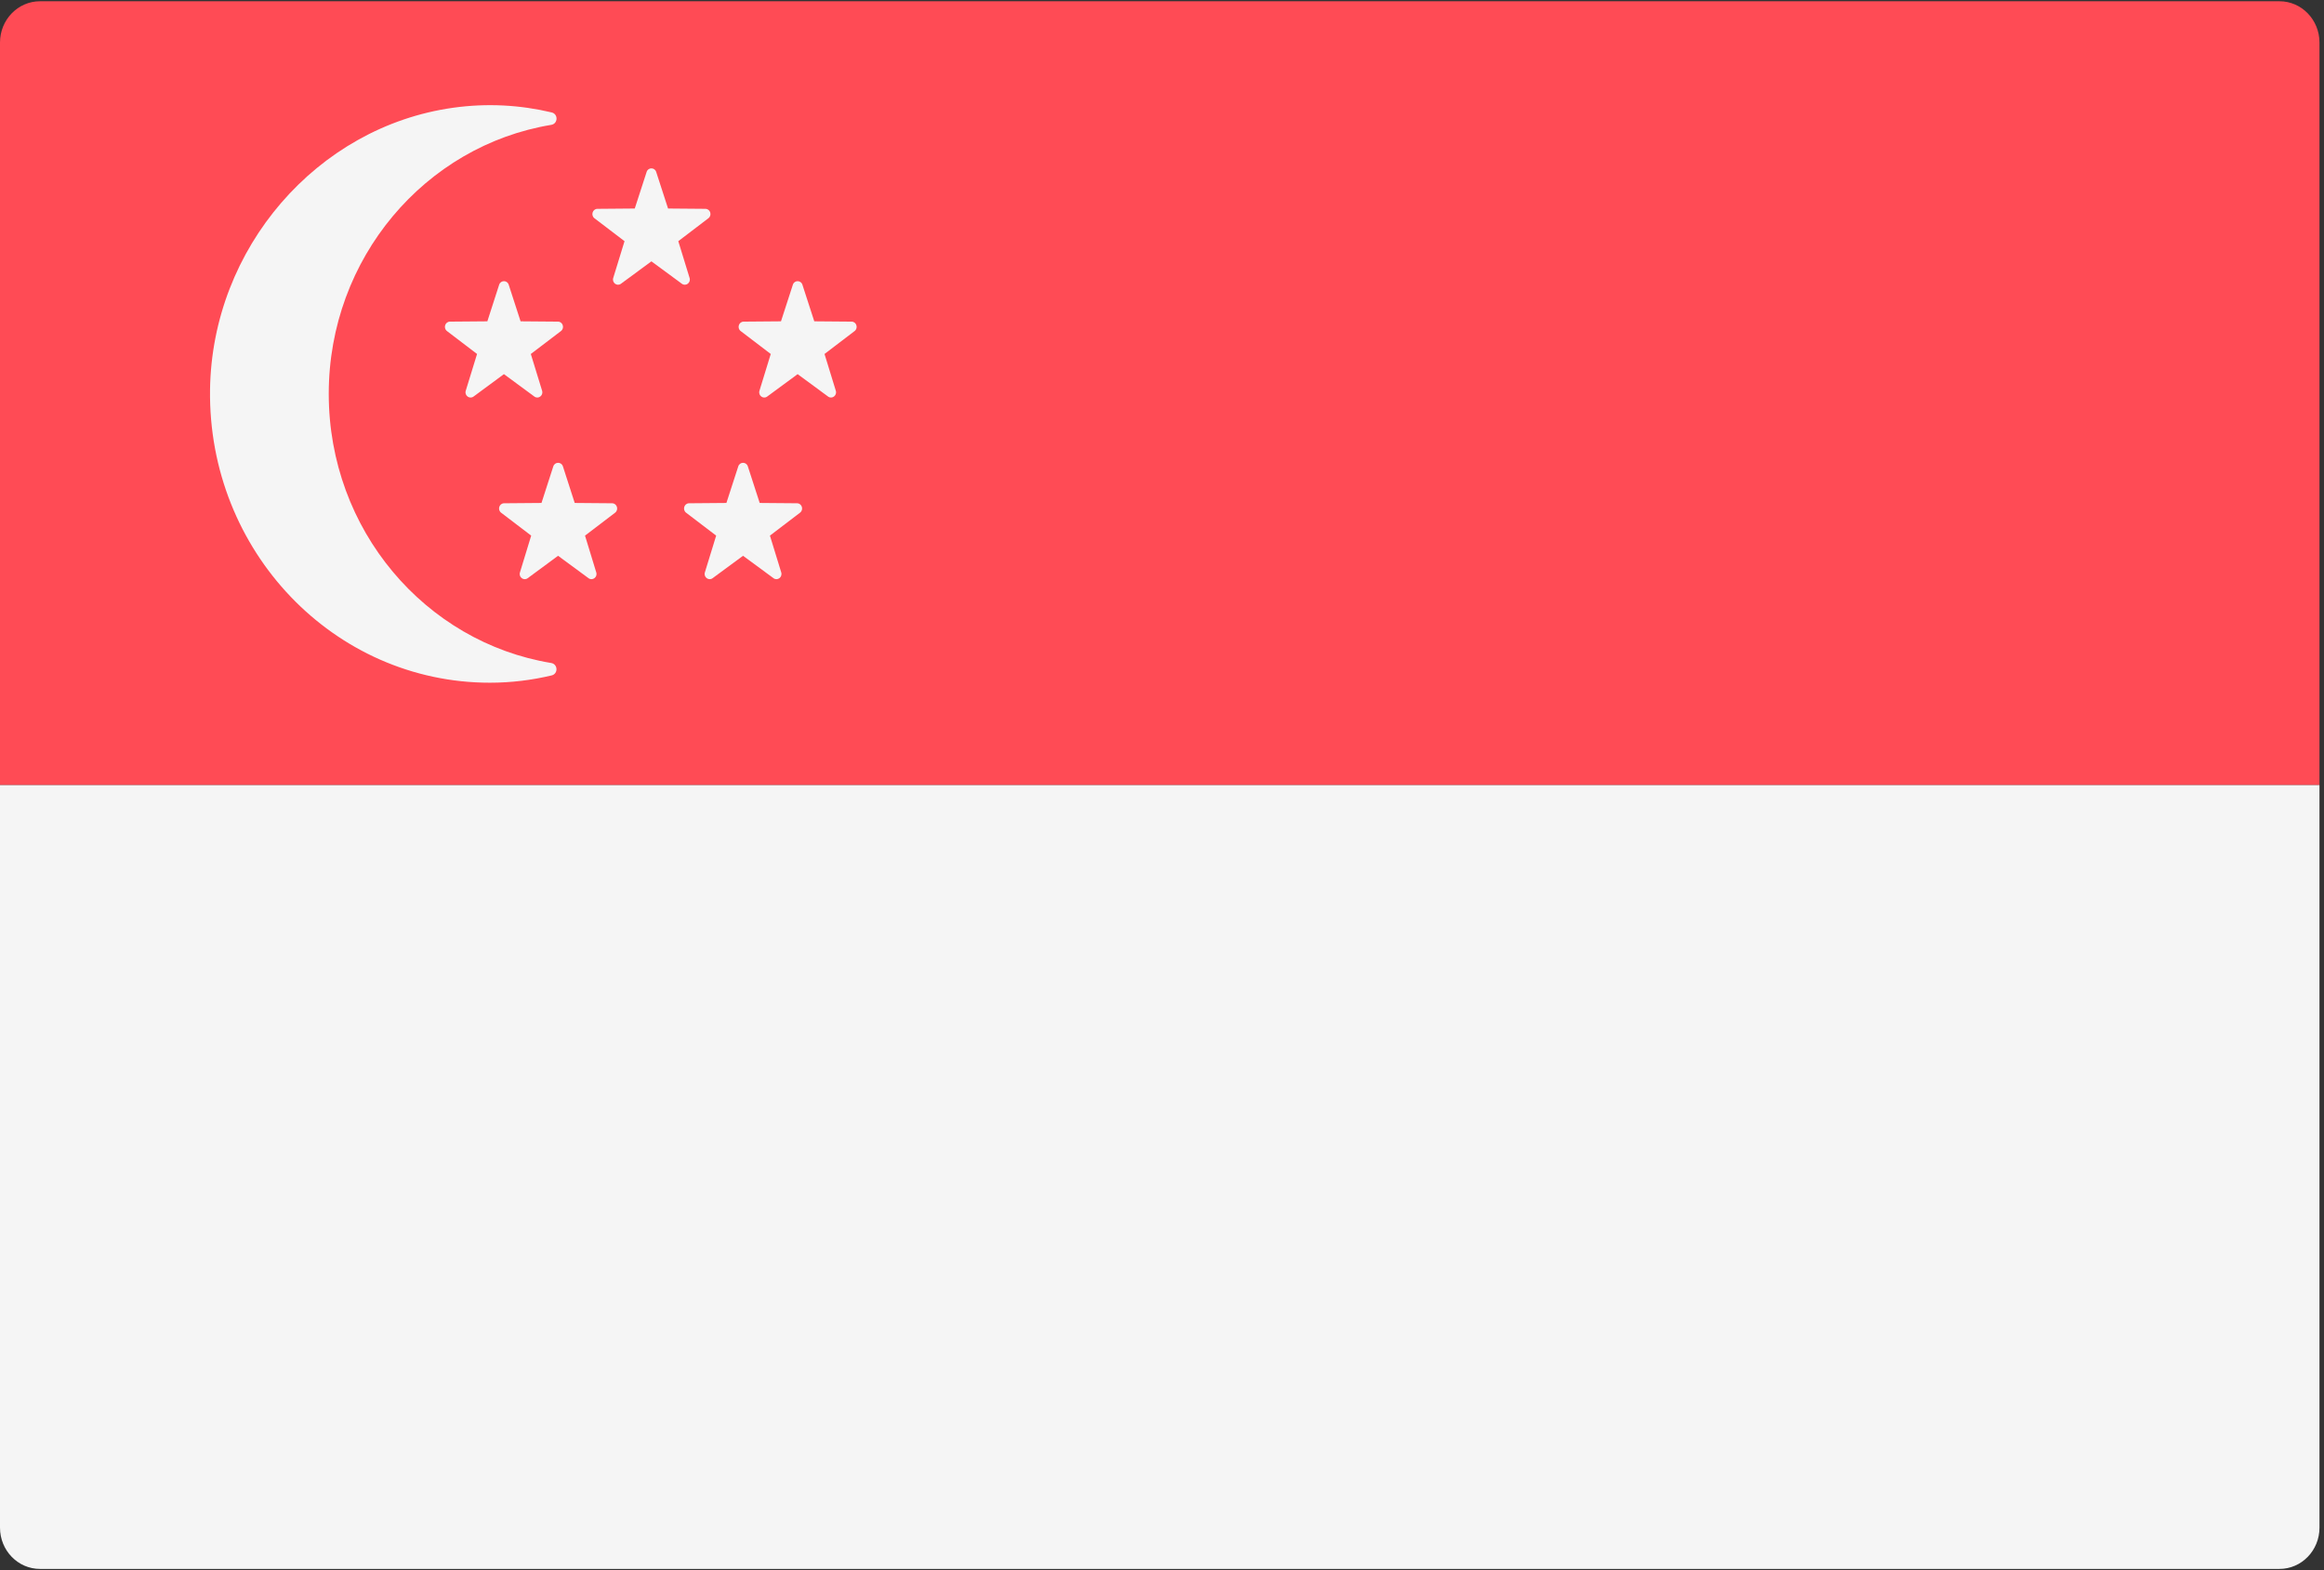 <?xml version="1.0" encoding="UTF-8"?>
<svg width="37px" height="25px" viewBox="0 0 37 25" version="1.1" xmlns="http://www.w3.org/2000/svg" xmlns:xlink="http://www.w3.org/1999/xlink">
    <rect x="0" y="0" width="37" height="25" fill="#333333" stroke="none"/>
    <!-- Generator: Sketch 53.2 (72643) - https://sketchapp.com -->
    <title>singapore</title>
    <desc>Created with Sketch.</desc>
    <g id="Set-1" stroke="none" stroke-width="1" fill="none" fill-rule="evenodd">
        <g id="singapore" fill-rule="nonzero">
            <path d="M36.928,12.5 L0,12.5 L0,0.677 C0,0.315 0.285,0.02 0.637,0.02 L36.291,0.02 C36.643,0.02 36.928,0.315 36.928,0.677 L36.928,12.5 L36.928,12.5 Z" id="Path" fill="#FF4B55"></path>
            <g id="Group" transform="translate(0, 1.637)" fill="#F5F5F5">
                <path d="M0,10.863 L36.928,10.863 L36.928,22.686 C36.928,23.049 36.643,23.343 36.291,23.343 L0.637,23.343 C0.285,23.343 0,23.049 0,22.686 L0,10.863 Z" id="Path"></path>
                <path d="M5.234,4.633 C5.234,2.473 6.77,0.682 8.776,0.351 C8.885,0.333 8.89,0.179 8.783,0.153 C8.286,0.035 7.759,0.002 7.211,0.079 C5.047,0.383 3.375,2.314 3.344,4.567 C3.309,7.139 5.319,9.233 7.8,9.233 C8.138,9.233 8.466,9.192 8.782,9.117 C8.889,9.092 8.884,8.937 8.775,8.919 C6.77,8.588 5.234,6.801 5.234,4.633 Z" id="Path"></path>
                <path d="M8.809,5.788 L8.621,6.371 L8.025,6.376 C7.948,6.377 7.916,6.478 7.978,6.526 L8.457,6.891 L8.278,7.477 C8.254,7.552 8.338,7.615 8.401,7.569 L8.885,7.212 L9.37,7.569 C9.433,7.615 9.517,7.552 9.493,7.477 L9.314,6.891 L9.793,6.526 C9.855,6.478 9.823,6.377 9.746,6.376 L9.15,6.371 L8.962,5.788 C8.937,5.713 8.834,5.713 8.809,5.788 Z" id="Path"></path>
                <path d="M11.754,5.788 L11.565,6.371 L10.97,6.376 C10.893,6.377 10.861,6.478 10.923,6.526 L11.402,6.891 L11.222,7.477 C11.199,7.552 11.283,7.615 11.345,7.569 L11.83,7.212 L12.315,7.569 C12.378,7.615 12.461,7.552 12.438,7.477 L12.258,6.891 L12.737,6.526 C12.8,6.478 12.768,6.377 12.69,6.376 L12.095,6.371 L11.906,5.788 C11.882,5.713 11.778,5.713 11.754,5.788 Z" id="Path"></path>
                <path d="M10.295,1.1 L10.106,1.683 L9.511,1.688 C9.434,1.689 9.402,1.79 9.464,1.838 L9.943,2.203 L9.763,2.789 C9.74,2.865 9.824,2.927 9.886,2.881 L10.371,2.524 L10.856,2.881 C10.919,2.927 11.002,2.865 10.979,2.789 L10.799,2.203 L11.278,1.838 C11.341,1.79 11.309,1.689 11.231,1.688 L10.636,1.683 L10.447,1.1 C10.423,1.025 10.319,1.025 10.295,1.1 Z" id="Path"></path>
                <path d="M7.947,2.896 L7.759,3.479 L7.163,3.484 C7.086,3.485 7.054,3.586 7.116,3.634 L7.595,3.999 L7.415,4.585 C7.392,4.661 7.476,4.723 7.539,4.677 L8.023,4.32 L8.508,4.677 C8.571,4.723 8.654,4.66 8.631,4.585 L8.451,3.999 L8.931,3.634 C8.993,3.586 8.961,3.485 8.884,3.484 L8.288,3.479 L8.099,2.896 C8.075,2.821 7.972,2.821 7.947,2.896 Z" id="Path"></path>
                <path d="M12.623,2.896 L12.434,3.479 L11.839,3.484 C11.762,3.485 11.73,3.586 11.792,3.634 L12.271,3.999 L12.091,4.585 C12.068,4.661 12.152,4.723 12.214,4.677 L12.699,4.32 L13.184,4.677 C13.246,4.723 13.33,4.66 13.307,4.585 L13.127,3.999 L13.606,3.634 C13.668,3.586 13.636,3.485 13.559,3.484 L12.964,3.479 L12.775,2.896 C12.751,2.821 12.647,2.821 12.623,2.896 Z" id="Path"></path>
            </g>
        </g>
    </g>
</svg>